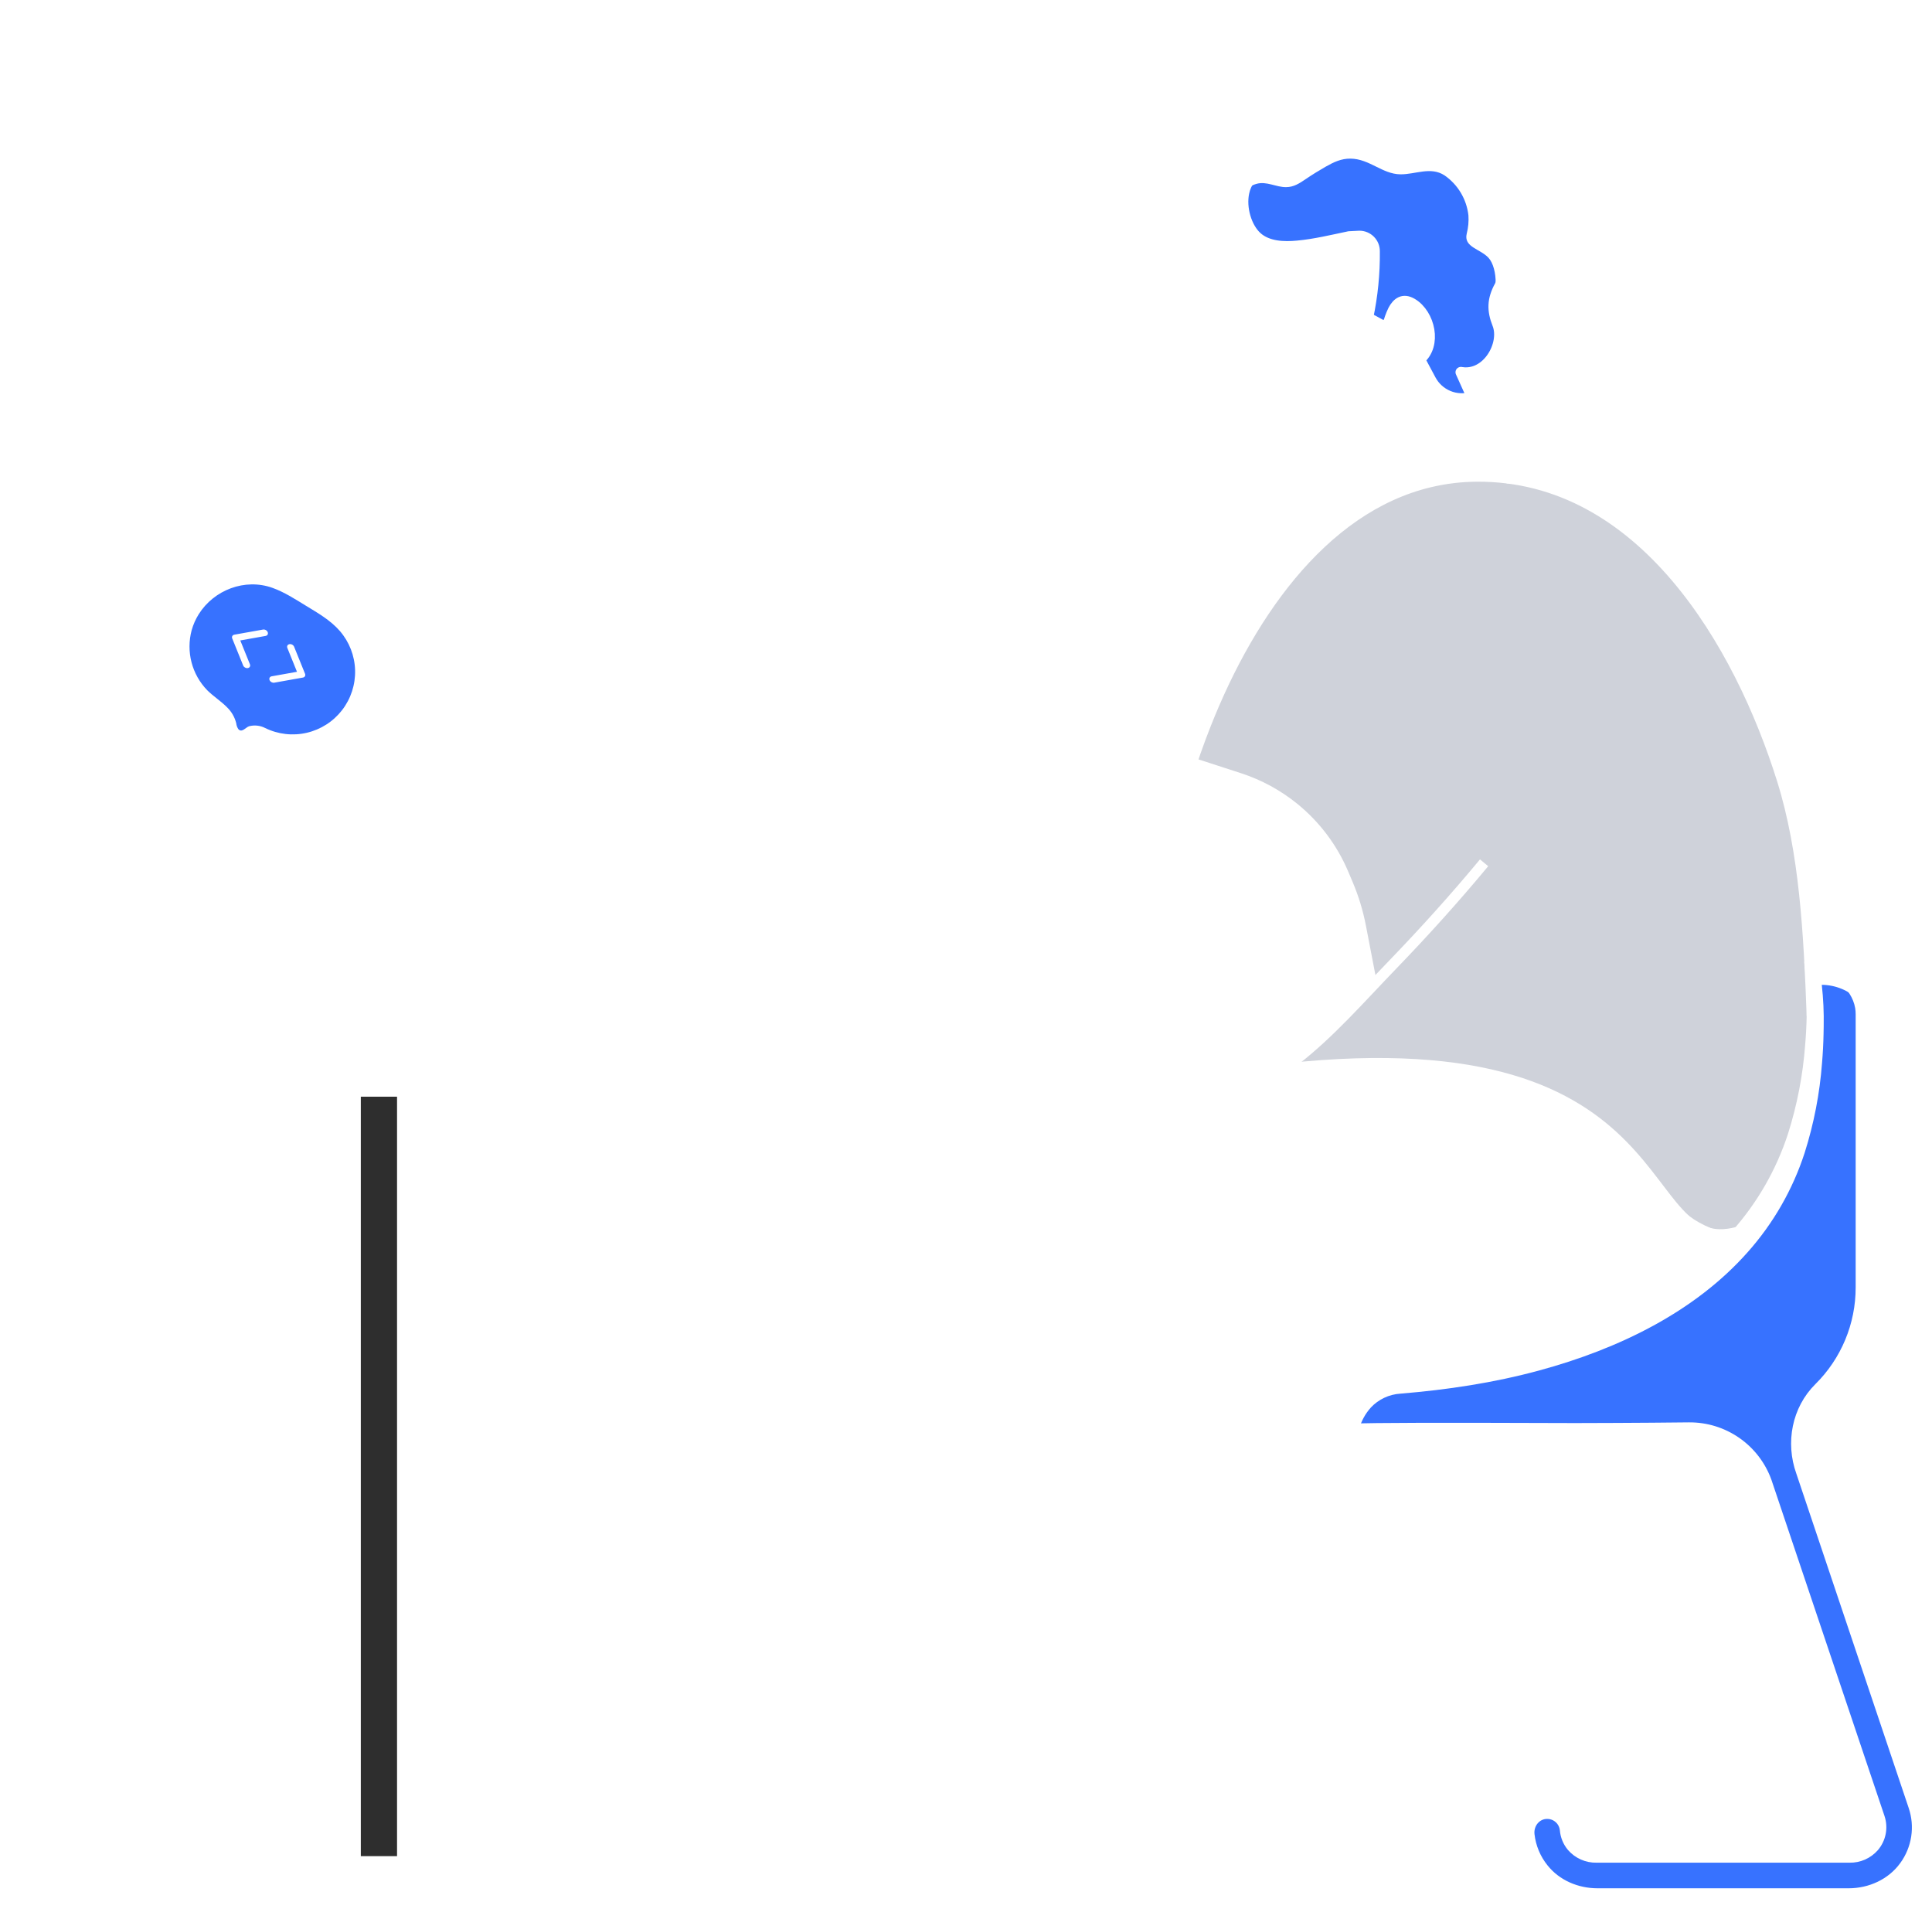 <svg width="914" height="903" viewBox="0 0 914 903" fill="none" xmlns="http://www.w3.org/2000/svg">
<g filter="url(#filter0_d_73_5659)">
<path d="M134.21 404.919C167.12 358.919 216.44 338.069 216.44 338.069C218.05 337.399 211.19 274.379 211.05 269.909C208.97 196.289 221.18 119.689 276.52 66.529C345.7 0.118 471.22 -13.642 550.58 42.309C549.58 41.569 576.69 20.198 578.98 18.828C593.792 9.889 610.505 4.575 627.76 3.318C697.2 -1.682 760.88 52.879 786.93 118.879C812.98 184.879 807 335.259 759.21 378.629" stroke="white" stroke-width="5.05" stroke-miterlimit="10"/>
<path d="M104.54 484.719C106.251 466.602 110.909 448.885 118.33 432.269C119.037 430.689 119.777 429.142 120.55 427.629" stroke="white" stroke-width="5.05" stroke-miterlimit="10"/>
<path d="M190.36 676.157C182.36 668.887 174.95 661.487 168.16 654.047" stroke="#CCDDE2" stroke-width="5.05" stroke-miterlimit="10"/>
<path d="M857 459.949C857.06 464.949 857 470.049 856.76 475.159C855.34 506.769 848.57 539.439 831.65 566.059C828.57 570.971 825.134 575.65 821.37 580.059C785.37 575.309 780 538.589 738.37 517.829C688.5 492.899 606.84 501.829 606.84 501.829L647.07 464.719C644.92 352.959 562.87 359.819 562.87 359.819L558.7 370.029C561.867 360.782 565.07 352.159 568.31 344.159L568.49 343.739C606.49 249.359 645.86 237.659 676.49 224.029C683.807 222.291 691.3 221.398 698.82 221.369C777.13 220.949 823.09 300.699 843.19 364.899C848.19 380.899 855.88 415.119 856.91 453.599C856.93 455.659 857 457.809 857 459.949Z" fill="#CFD2DA"/>
<path d="M901 878.83C894.92 887.2 884.89 891.76 874.55 891.76H755.75C751.185 891.825 746.656 890.934 742.456 889.145C738.255 887.355 734.476 884.707 731.36 881.37C730.938 880.942 730.543 880.488 730.18 880.01C726.457 875.398 724.129 869.819 723.47 863.93C722.87 858.52 726.89 853.71 732.33 853.93C734.391 854.009 736.354 854.834 737.854 856.249C739.354 857.665 740.291 859.576 740.49 861.63C740.49 862.06 740.58 862.48 740.64 862.9C741.08 865.34 742.153 867.623 743.75 869.52C745.163 871.19 746.937 872.517 748.938 873.402C750.938 874.287 753.114 874.707 755.3 874.63H875.06C877.204 874.666 879.33 874.239 881.293 873.375C883.256 872.512 885.008 871.234 886.43 869.63C888.033 867.774 889.127 865.534 889.604 863.129C890.081 860.724 889.924 858.236 889.15 855.91L835.66 696.86C835.223 695.64 834.706 694.45 834.11 693.3C830.97 686.667 825.993 681.074 819.77 677.185C813.547 673.296 806.338 671.274 799 671.36C776.48 671.63 747.89 671.69 745.2 671.69C685.27 671.47 658 671.47 643 671.87C644.029 668.184 645.89 664.783 648.44 661.93C648.44 661.93 648.5 661.87 648.5 661.84C652.158 657.941 657.165 655.584 662.5 655.25C684.72 653.43 706.72 650.11 728.09 644.31C765.8 634.09 801.77 616.56 826.76 588.37C838.924 574.724 848.119 558.698 853.76 541.31C858.138 527.503 860.897 513.234 861.98 498.79C862.367 494.23 862.607 489.636 862.7 485.01V484.8C862.7 483.74 862.76 482.65 862.76 481.59C862.896 475 862.595 468.409 861.86 461.86C868.39 461.911 874.644 464.5 879.3 469.08C879.708 470.157 880.01 471.273 880.2 472.41C880.381 473.487 880.471 474.577 880.47 475.67V605.02C880.481 613.855 878.737 622.604 875.34 630.759C871.942 638.915 866.96 646.315 860.68 652.53C850.28 662.83 847.32 678.46 852.25 692.21L905.41 850.39C907.016 855.135 907.454 860.198 906.686 865.149C905.919 870.1 903.968 874.793 901 878.83Z" fill="#3772FF"/>
<path d="M168.17 874.837V512.207H190.36V874.987L168.17 874.837Z" fill="#2E2E2E"/>
<path d="M608 501.544C798.618 480.963 771.169 592.407 822 578.853" stroke="white" stroke-width="5.05" stroke-miterlimit="10"/>
<path d="M520.29 517.797C492.15 524.897 464.77 535.147 441.41 552.187C402.21 580.747 384.29 634.027 400.31 680.187C400.31 680.247 463.31 861.977 463.31 861.977H446.73C443.157 861.976 439.619 862.682 436.32 864.055C433.021 865.428 430.027 867.441 427.51 869.977C422.58 874.877 420.15 883.047 420.15 890.547H569.38L512.67 705.047C511.256 700.475 510.938 695.633 511.742 690.915C512.546 686.197 514.449 681.734 517.298 677.888C520.147 674.042 523.861 670.921 528.141 668.777C532.42 666.633 537.144 665.526 541.93 665.547C574.24 666.457 604.25 667.697 636.93 666.277" stroke="white" stroke-width="5.05" stroke-miterlimit="10"/>
<path d="M857.23 476.668V476.468C855.78 437.468 853.82 398.988 843.15 364.868C823.05 300.668 777.09 220.918 698.78 221.338C691.26 221.367 683.767 222.26 676.45 223.998C624.83 236.268 588.98 289.158 568.45 343.708L568.27 344.128C566.31 349.361 564.497 354.581 562.83 359.788C561.7 363.292 560.306 366.705 558.66 369.998C552.371 382.671 542.402 393.151 530.059 400.065C517.715 406.979 503.572 410.005 489.48 408.748C394.68 400.128 269.74 395.208 230.39 461.818" stroke="white" stroke-width="5.05" stroke-miterlimit="10"/>
<path d="M702.1 404.129C688.3 420.789 673.77 436.879 658.75 452.439C628 484.319 601.47 518.179 553.75 520.439C515.68 522.269 479.44 507.659 443.44 497.529C404.93 486.699 385.44 478.039 349.55 467.099C339.214 463.961 328.491 462.278 317.69 462.099L281.56 462.379" stroke="white" stroke-width="5.05" stroke-miterlimit="10"/>
<path d="M561.18 864.32C564.62 862.777 568.35 861.986 572.12 862H588.74C588.74 862 554 794.47 526.22 749.52" stroke="white" stroke-width="5.05" stroke-miterlimit="10"/>
<path d="M584 666.43L700.2 891.76H568.76H544.92" stroke="white" stroke-width="5.05" stroke-miterlimit="10"/>
<path d="M901 878.83C894.92 887.2 884.89 891.76 874.55 891.76H755.75C745.9 891.76 736.29 887.68 730.15 879.98C726.427 875.368 724.099 869.789 723.44 863.9C722.84 858.49 726.86 853.68 732.3 853.9C734.361 853.979 736.324 854.804 737.824 856.219C739.324 857.635 740.261 859.546 740.46 861.6C740.703 864.504 741.842 867.261 743.72 869.49C745.154 871.134 746.932 872.444 748.927 873.327C750.923 874.21 753.088 874.644 755.27 874.6H875.06C877.204 874.636 879.33 874.209 881.293 873.345C883.255 872.482 885.008 871.204 886.43 869.6C888.033 867.744 889.127 865.504 889.604 863.099C890.08 860.694 889.924 858.206 889.15 855.88L835.66 696.86C832.951 689.33 827.967 682.83 821.398 678.261C814.829 673.692 807.001 671.28 799 671.36C776.48 671.63 747.89 671.69 745.2 671.69C678.47 671.48 652.2 671.48 638.28 671.99C638.063 671.988 637.849 671.944 637.649 671.86C637.449 671.776 637.268 671.653 637.116 671.499C636.964 671.345 636.843 671.163 636.762 670.962C636.68 670.761 636.638 670.546 636.64 670.33C636.62 664.156 638.885 658.193 643 653.59C643.016 653.578 643.03 653.563 643.04 653.546C643.05 653.529 643.057 653.509 643.06 653.49C646.723 649.6 651.727 647.248 657.06 646.91C679.28 645.09 701.28 641.77 722.65 635.97C760.36 625.75 796.33 608.22 821.32 580.03C833.484 566.384 842.679 550.358 848.32 532.97C852.686 519.168 855.434 504.906 856.51 490.47C856.903 485.896 857.143 481.303 857.23 476.69V476.47C857.23 475.42 857.29 474.33 857.29 473.27C857.426 466.68 857.125 460.089 856.39 453.54C867.27 453.48 878.24 461.39 880.14 472.43C880.321 473.507 880.411 474.597 880.41 475.69V605.02C880.42 613.855 878.677 622.604 875.279 630.759C871.882 638.915 866.899 646.315 860.62 652.53C850.22 662.83 847.26 678.46 852.19 692.21L905.35 850.39C906.964 855.131 907.412 860.191 906.655 865.142C905.898 870.093 903.958 874.788 901 878.83Z" stroke="white" stroke-width="5.05" stroke-miterlimit="10"/>
<path d="M330.24 484.731H20.73C13.147 484.731 7 490.878 7 498.461V498.471C7 506.054 13.147 512.201 20.73 512.201H330.24C337.823 512.201 343.97 506.054 343.97 498.471V498.461C343.97 490.878 337.823 484.731 330.24 484.731Z" stroke="white" stroke-width="5.05" stroke-miterlimit="10"/>
<path d="M242.59 876.559H117.44C113.193 876.559 109.75 880.002 109.75 884.249C109.75 888.496 113.193 891.939 117.44 891.939H242.59C246.837 891.939 250.28 888.496 250.28 884.249C250.28 880.002 246.837 876.559 242.59 876.559Z" stroke="white" stroke-width="5.05" stroke-miterlimit="10"/>
<path d="M150.86 472.401V473.781C151.06 483.271 159.99 484.721 167.69 484.781L316.55 484.681C323.07 484.681 328.45 479.681 328.46 473.541V473.281C328.34 467.281 323.1 462.391 316.66 462.381C316.66 462.381 233.38 462.081 168.88 461.891C167.72 465.271 164.78 467.891 161.11 470.031C157.953 471.686 154.423 472.502 150.86 472.401Z" stroke="white" stroke-width="5.05" stroke-miterlimit="10"/>
<path d="M69 338.699C69.031 340.279 69.483 341.822 70.31 343.169L139.31 459.059C140.203 460.452 141.375 461.646 142.751 462.565C144.128 463.484 145.68 464.108 147.31 464.399C150.067 464.942 152.924 464.632 155.5 463.509C159.73 461.629 162.17 457.839 162.09 453.999C162.075 453.516 162.025 453.034 161.94 452.559C161.728 451.5 161.335 450.485 160.78 449.559L91.78 333.669C88.78 328.599 81.44 326.609 75.54 329.219C71.33 331.059 68.89 334.849 69 338.699Z" stroke="white" stroke-width="5.05" stroke-miterlimit="10"/>
<path d="M255.58 462.38C255.58 462.38 263.89 454.47 283 441.91" stroke="white" stroke-width="5.05" stroke-miterlimit="10"/>
<path d="M323.34 332.379L293.05 365.969C290.941 368.309 288.013 369.75 284.872 369.994C281.73 370.238 278.615 369.266 276.17 367.279C274.819 366.182 273.717 364.812 272.935 363.258C272.153 361.704 271.709 360.002 271.634 358.264C271.558 356.526 271.852 354.791 272.496 353.175C273.14 351.559 274.12 350.098 275.37 348.889L280.91 343.529C281.12 343.229 281.36 342.959 281.6 342.679L285.6 338.269L320 300.889C324.175 296.3 329.433 292.831 335.293 290.798C341.154 288.764 347.431 288.232 353.55 289.249L354.06 289.339" stroke="white" stroke-width="5.05" stroke-miterlimit="10"/>
<path d="M366 341.469H335.7C332.252 341.469 328.946 340.099 326.508 337.661C324.07 335.223 322.7 331.917 322.7 328.469C322.7 325.021 324.07 321.715 326.508 319.277C328.946 316.839 332.252 315.469 335.7 315.469H378.7" stroke="white" stroke-width="5.05" stroke-miterlimit="10"/>
<path d="M342.77 341.469C342.35 346.779 340.32 350.709 337.33 353.469C329.63 360.469 315.51 359.699 305.69 354.889" stroke="white" stroke-width="5.05" stroke-miterlimit="10"/>
<path d="M285.65 338.249C276.94 327.759 278.73 313.499 285.5 302.469C313.45 256.829 366.73 284.939 401.76 304.609C422.613 316.374 442.546 329.699 461.39 344.469C478.07 357.469 493.51 373.029 513.55 380.849C525.55 385.539 539.72 386.659 551.66 381.249" stroke="white" stroke-width="5.05" stroke-miterlimit="10"/>
<path d="M337.33 353.391C358.467 368.992 378.649 385.846 397.77 403.861" stroke="white" stroke-width="5.05" stroke-miterlimit="10"/>
<path d="M594.51 108.047C599.57 112.667 607.34 112.917 613.77 112.297C621.99 111.547 630.13 109.557 638.18 107.877L643.07 107.627H643.14C644.078 107.637 645.004 107.83 645.867 108.198C646.73 108.565 647.512 109.099 648.168 109.768C648.825 110.438 649.343 111.23 649.693 112.1C650.044 112.97 650.219 113.9 650.21 114.837C650.322 125.391 649.269 135.925 647.07 146.247L656.44 151.317C657.65 147.937 656.29 143.067 659.16 142.697C661 139.267 663.74 137.037 668.04 139.587C676.46 144.587 679.78 159.277 671.67 166.007L676.87 175.727C678.683 179.135 681.622 181.807 685.185 183.288C688.749 184.769 692.717 184.967 696.41 183.847L691.1 172.107C703.56 174.317 712.28 158.767 708.48 149.277C705.89 142.757 706.02 137.687 709.48 131.347C709.71 130.917 707.36 130.347 707.56 129.907C707.68 125.257 706.39 120.277 704.15 117.907C700.21 113.667 692.28 112.907 693.9 106.467C694.62 103.665 694.886 100.765 694.69 97.877C694.267 94.102 693.041 90.461 691.093 87.2C689.146 83.938 686.523 81.131 683.4 78.967C676.84 74.657 669.5 78.567 662.49 78.457C653.98 78.367 647.88 71.147 638.96 71.037C634.52 70.967 630.96 72.697 627.16 74.847C623.98 76.677 620.85 78.587 617.81 80.657C614.77 82.727 612.07 84.517 608.44 84.527C603.71 84.587 599.14 81.587 594.38 82.987C591.973 83.635 589.858 85.081 588.38 87.087C586.87 94.467 589.6 103.597 594.51 108.047Z" fill="#3772FF"/>
<path d="M656.48 150.22C657.09 147.615 657.989 145.086 659.16 142.68C661 139.25 663.75 137.02 668.04 139.57C676.46 144.57 679.78 159.26 671.67 165.99L676.87 175.71C678.682 179.117 681.622 181.79 685.185 183.271C688.749 184.752 692.717 184.949 696.41 183.83" stroke="white" stroke-width="5.05" stroke-linecap="round" stroke-linejoin="round"/>
<path d="M691.1 172.09L696.39 183.85C697.72 186.66 701.53 195.3 705.52 204.28C708.36 210.71 711.32 217.33 713.52 222.2" stroke="white" stroke-width="5.05" stroke-linecap="round" stroke-linejoin="round"/>
<path d="M605.41 129.86C605.41 129.86 621 125.98 627.81 137.8" stroke="white" stroke-width="5.05" stroke-miterlimit="10"/>
<path d="M610 165.15C605.8 166.3 600.15 167.33 596.91 163.67L603.97 148.81C605.684 145.166 606.108 141.047 605.17 137.13C603.63 130.54 599.78 120.53 603.91 111.84" stroke="white" stroke-width="5.05" stroke-miterlimit="10"/>
<path d="M620.491 145.234C621.674 143.271 620.762 140.552 618.453 139.161C616.145 137.77 613.315 138.233 612.132 140.196C610.948 142.159 611.86 144.878 614.169 146.269C616.477 147.661 619.307 147.197 620.491 145.234Z" fill="white"/>
<path d="M643.24 238.791L639.54 197.731" stroke="white" stroke-width="5.05" stroke-miterlimit="10"/>
<path d="M656.44 151.297C656.44 150.937 656.44 150.567 656.44 150.207C656.46 149.821 656.46 149.434 656.44 149.047" stroke="white" stroke-width="5.05" stroke-linecap="round" stroke-linejoin="round"/>
<path d="M656.45 151.311L653.23 149.581L647.07 146.231" stroke="white" stroke-width="5.05" stroke-linecap="round" stroke-linejoin="round"/>
<path d="M630.67 166.207C630.67 166.207 630.36 176.607 618.47 180.887" stroke="white" stroke-width="5.05" stroke-miterlimit="10"/>
<path d="M691.1 172.089C703.56 174.299 712.28 158.749 708.48 149.259C705.89 142.739 706.02 137.669 709.48 131.329C709.71 130.899 709.9 130.479 710.1 130.059C712.67 124.389 711.76 118.769 707.72 113.949C703.89 109.389 698.12 107.789 699.78 101.139C700.526 98.252 700.803 95.264 700.6 92.289C700.169 88.406 698.91 84.661 696.909 81.306C694.908 77.951 692.211 75.064 689 72.839C682.26 68.369 674.67 72.419 667.41 72.309C658.67 72.179 652.36 64.739 643.19 64.629C638.6 64.629 634.9 66.339 631 68.559C627.72 70.449 624.47 72.439 621.37 74.559C618.27 76.679 615.37 78.559 611.69 78.559C606.81 78.559 602.1 75.559 597.22 76.959C592.34 78.359 589.44 82.399 588.48 87.079C586.92 94.419 589.65 103.589 594.56 108.079C599.62 112.699 607.39 112.949 613.82 112.329C622.04 111.579 630.18 109.589 638.23 107.909L643.12 107.659H643.19C644.128 107.668 645.054 107.862 645.917 108.229C646.78 108.597 647.562 109.13 648.218 109.8C648.875 110.469 649.393 111.262 649.744 112.131C650.094 113.001 650.269 113.931 650.26 114.869C650.372 125.423 649.319 135.956 647.12 146.279" stroke="white" stroke-width="5.05" stroke-miterlimit="10"/>
<path d="M658.33 183.469C658.33 183.469 639.75 208.149 623.24 202.619C606.73 197.089 605.89 166.539 605.89 166.539" stroke="white" stroke-width="5.05" stroke-linecap="round" stroke-linejoin="round"/>
<path d="M168.17 874.837V512.207H190.36V874.987" stroke="white" stroke-width="5.05" stroke-miterlimit="10"/>
<path d="M94.042 286.506C92.549 288.879 91.41 291.455 90.662 294.155C89.331 299.121 89.314 304.347 90.611 309.321C91.907 314.296 94.474 318.848 98.06 322.532C100.905 325.379 104.618 327.704 107.487 330.658C109.588 332.706 111.07 335.304 111.764 338.155C111.866 339.12 112.196 340.048 112.724 340.861C114.387 342.878 116.308 339.976 117.883 339.532C120.409 338.881 123.087 339.178 125.411 340.366C131.531 343.375 138.504 344.176 145.147 342.63C151.789 341.084 157.693 337.289 161.856 331.887C166.019 326.484 168.185 319.808 167.988 312.992C167.79 306.174 165.239 299.635 160.771 294.483C156.363 289.396 150.385 285.982 144.636 282.477C139.569 279.385 134.548 276.115 128.96 274.102C115.822 269.37 101.2 275.131 94.042 286.506Z" fill="#3772FF"/>
<path d="M292.95 891.758H709.22" stroke="white" stroke-width="3.15" stroke-miterlimit="10"/>
<path fill-rule="evenodd" clip-rule="evenodd" d="M126.643 295.026C126.98 295.858 126.536 296.661 125.652 296.819L113.676 298.957L118.236 310.237C118.573 311.069 118.129 311.871 117.245 312.029C116.362 312.187 115.372 311.64 115.036 310.808L109.866 298.022C109.53 297.19 109.973 296.387 110.857 296.229L124.434 293.805C125.318 293.647 126.307 294.194 126.643 295.026ZM136.932 300.713C137.815 300.555 138.805 301.102 139.141 301.934L144.311 314.72C144.647 315.552 144.203 316.355 143.32 316.513L129.743 318.937C128.859 319.095 127.87 318.548 127.534 317.716C127.197 316.884 127.641 316.081 128.524 315.923L140.501 313.785L135.941 302.505C135.604 301.673 136.048 300.871 136.932 300.713Z" fill="white"/>
<path d="M562 356.5L586.253 364.374C595.669 367.432 604.437 372.208 612.112 378.462V378.462C622.218 386.696 630.161 397.272 635.252 409.273L637.36 414.24C640.112 420.729 642.171 427.49 643.502 434.411L649 463" stroke="white" stroke-width="5.5"/>
</g>
<defs>
<filter id="filter0_d_73_5659" x="0.475" y="0.474" width="913.063" height="901.99" filterUnits="userSpaceOnUse" color-interpolation-filters="sRGB">
<feFlood flood-opacity="0" result="BackgroundImageFix"/>
<feColorMatrix in="SourceAlpha" type="matrix" values="0 0 0 0 0 0 0 0 0 0 0 0 0 0 0 0 0 0 127 0" result="hardAlpha"/>
<feOffset dy="4"/>
<feGaussianBlur stdDeviation="2"/>
<feComposite in2="hardAlpha" operator="out"/>
<feColorMatrix type="matrix" values="0 0 0 0 0 0 0 0 0 0 0 0 0 0 0 0 0 0 0.25 0"/>
<feBlend mode="normal" in2="BackgroundImageFix" result="effect1_dropShadow_73_5659"/>
<feBlend mode="normal" in="SourceGraphic" in2="effect1_dropShadow_73_5659" result="shape"/>
</filter>
</defs>
</svg>
